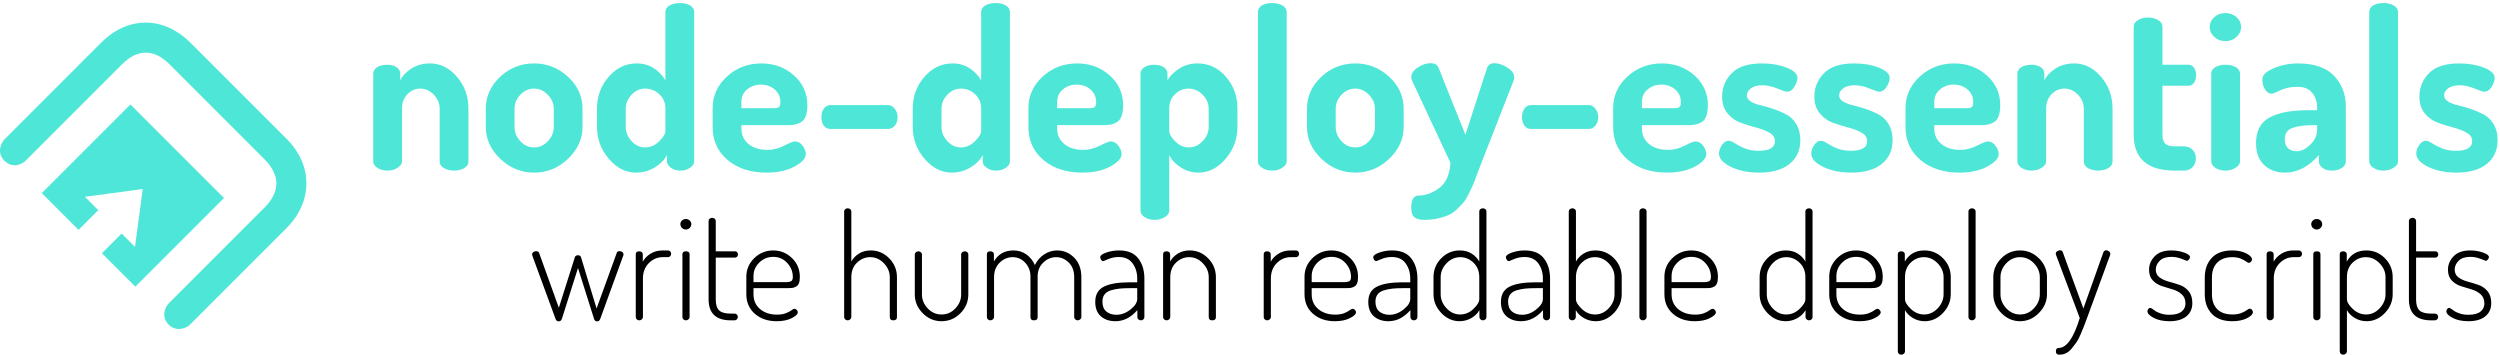 <?xml version="1.0" encoding="UTF-8" standalone="no"?>
<svg width="718px" height="102px" viewBox="0 0 718 102" version="1.1" xmlns="http://www.w3.org/2000/svg" xmlns:xlink="http://www.w3.org/1999/xlink">
    <!-- Generator: Sketch 39.1 (31720) - http://www.bohemiancoding.com/sketch -->
    <title>Group</title>
    <desc>Created with Sketch.</desc>
    <defs></defs>
    <g id="Page-1" stroke="none" stroke-width="1" fill="none" fill-rule="evenodd">
        <g id="Group" transform="translate(-1, 0)">
            <path d="M49.455,93.248 C47.234,91.026 48.405,88.183 49.437,87.151 L76.974,59.614 C77.562,59.025 80.37,56.327 80.37,52.661 C80.37,49.083 77.493,46.278 76.974,45.759 L49.791,18.577 C47.473,16.259 45.353,15.119 42.802,15.119 C39.875,15.119 37.497,17.015 35.935,18.577 L8.367,46.146 C7.544,46.969 4.779,48.661 2.263,46.146 C-0.17,43.713 1.529,40.777 2.263,40.043 L29.832,12.474 C31.216,11.09 35.811,6.487 42.871,6.487 C50.021,6.487 54.879,11.46 55.893,12.474 L83.075,39.656 C83.771,40.352 89,45.151 89,52.621 C89,59.936 84.195,64.599 83.076,65.72 L55.553,93.241 C54.419,94.374 51.563,95.356 49.455,93.248 L49.455,93.248 Z" id="Shape" fill="#4EE6D7"></path>
            <path d="M153.814,73.1 C153.814,72.82 153.933,72.589 154.171,72.407 C154.409,72.225 154.682,72.134 154.99,72.134 C155.382,72.134 155.662,72.302 155.83,72.638 L161.5,88.388 L166.078,73.94 C166.19,73.52 166.498,73.31 167.002,73.31 C167.478,73.31 167.772,73.52 167.884,73.94 L172.336,88.598 L178.132,72.638 C178.216,72.302 178.482,72.134 178.93,72.134 C179.238,72.134 179.504,72.218 179.728,72.386 C179.952,72.554 180.064,72.778 180.064,73.058 C180.064,73.31 180.008,73.52 179.896,73.688 L173.344,91.706 C173.176,92.098 172.896,92.294 172.504,92.294 C172.112,92.294 171.832,92.112 171.664,91.748 L167.002,76.964 L162.382,91.538 C162.214,92.042 161.906,92.294 161.458,92.294 C161.01,92.294 160.702,92.042 160.534,91.538 L153.982,73.688 C153.87,73.352 153.814,73.156 153.814,73.1 L153.814,73.1 Z M183.592,91.076 L183.592,73.016 C183.592,72.456 183.928,72.176 184.6,72.176 C184.88,72.176 185.118,72.253 185.314,72.407 C185.51,72.561 185.608,72.764 185.608,73.016 L185.608,75.158 C186.112,74.234 186.861,73.464 187.855,72.848 C188.849,72.232 190.004,71.924 191.32,71.924 L192.832,71.924 C193.084,71.924 193.301,72.015 193.483,72.197 C193.665,72.379 193.756,72.61 193.756,72.89 C193.756,73.17 193.665,73.401 193.483,73.583 C193.301,73.765 193.084,73.856 192.832,73.856 L191.32,73.856 C189.808,73.856 188.485,74.423 187.351,75.557 C186.217,76.691 185.65,78.168 185.65,79.988 L185.65,91.076 C185.65,91.3 185.545,91.51 185.335,91.706 C185.125,91.902 184.88,92 184.6,92 C184.32,92 184.082,91.909 183.886,91.727 C183.69,91.545 183.592,91.328 183.592,91.076 L183.592,91.076 Z M196.402,64.364 C196.402,63.972 196.556,63.629 196.864,63.335 C197.172,63.041 197.55,62.894 197.998,62.894 C198.418,62.894 198.782,63.041 199.09,63.335 C199.398,63.629 199.552,63.972 199.552,64.364 C199.552,64.784 199.398,65.148 199.09,65.456 C198.782,65.764 198.418,65.918 197.998,65.918 C197.55,65.918 197.172,65.764 196.864,65.456 C196.556,65.148 196.402,64.784 196.402,64.364 L196.402,64.364 Z M196.99,91.076 L196.99,73.016 C196.99,72.456 197.326,72.176 197.998,72.176 C198.698,72.176 199.048,72.456 199.048,73.016 L199.048,91.076 C199.048,91.3 198.943,91.51 198.733,91.706 C198.523,91.902 198.278,92 197.998,92 C197.718,92 197.48,91.909 197.284,91.727 C197.088,91.545 196.99,91.328 196.99,91.076 L196.99,91.076 Z M204.508,85.994 L204.508,63.44 C204.508,63.188 204.613,62.978 204.823,62.81 C205.033,62.642 205.264,62.558 205.516,62.558 C205.796,62.558 206.041,62.642 206.251,62.81 C206.461,62.978 206.566,63.188 206.566,63.44 L206.566,72.176 L212.152,72.176 C212.376,72.176 212.565,72.267 212.719,72.449 C212.873,72.631 212.95,72.848 212.95,73.1 C212.95,73.324 212.866,73.527 212.698,73.709 C212.53,73.891 212.348,73.982 212.152,73.982 L206.566,73.982 L206.566,85.994 C206.566,87.478 206.888,88.528 207.532,89.144 C208.176,89.76 209.296,90.068 210.892,90.068 L211.942,90.068 C212.222,90.068 212.453,90.159 212.635,90.341 C212.817,90.523 212.908,90.754 212.908,91.034 C212.908,91.286 212.817,91.51 212.635,91.706 C212.453,91.902 212.222,92 211.942,92 L210.892,92 C206.636,92 204.508,89.998 204.508,85.994 L204.508,85.994 Z M215.344,84.482 L215.344,79.484 C215.344,77.412 216.1,75.634 217.612,74.15 C219.124,72.666 220.944,71.924 223.072,71.924 C225.144,71.924 226.936,72.652 228.448,74.108 C229.96,75.564 230.716,77.37 230.716,79.526 C230.716,80.282 230.625,80.891 230.443,81.353 C230.261,81.815 229.974,82.144 229.582,82.34 C229.19,82.536 228.833,82.655 228.511,82.697 C228.189,82.739 227.734,82.76 227.146,82.76 L217.402,82.76 L217.402,84.524 C217.402,86.288 218.032,87.702 219.292,88.766 C220.552,89.83 222.176,90.362 224.164,90.362 C225.172,90.362 226.026,90.222 226.726,89.942 C227.426,89.662 227.958,89.382 228.322,89.102 C228.686,88.822 228.966,88.682 229.162,88.682 C229.414,88.682 229.638,88.794 229.834,89.018 C230.03,89.242 230.128,89.466 230.128,89.69 C230.128,90.222 229.547,90.782 228.385,91.37 C227.223,91.958 225.788,92.252 224.08,92.252 C221.504,92.252 219.404,91.538 217.78,90.11 C216.156,88.682 215.344,86.806 215.344,84.482 L215.344,84.482 Z M217.402,81.038 L226.348,81.038 C227.3,81.038 227.93,80.94 228.238,80.744 C228.546,80.548 228.7,80.142 228.7,79.526 C228.7,78.042 228.168,76.712 227.104,75.536 C226.04,74.36 224.696,73.772 223.072,73.772 C221.504,73.772 220.167,74.318 219.061,75.41 C217.955,76.502 217.402,77.804 217.402,79.316 L217.402,81.038 Z M243.442,91.076 L243.442,60.71 C243.442,60.458 243.54,60.248 243.736,60.08 C243.932,59.912 244.17,59.828 244.45,59.828 C244.758,59.828 245.01,59.912 245.206,60.08 C245.402,60.248 245.5,60.458 245.5,60.71 L245.5,75.116 C245.976,74.22 246.697,73.464 247.663,72.848 C248.629,72.232 249.77,71.924 251.086,71.924 C253.13,71.924 254.894,72.68 256.378,74.192 C257.862,75.704 258.604,77.51 258.604,79.61 L258.604,91.076 C258.604,91.692 258.254,92 257.554,92 C256.882,92 256.546,91.692 256.546,91.076 L256.546,79.61 C256.546,78.126 255.986,76.796 254.866,75.62 C253.746,74.444 252.43,73.856 250.918,73.856 C249.49,73.856 248.23,74.381 247.138,75.431 C246.046,76.481 245.5,77.874 245.5,79.61 L245.5,91.076 C245.5,91.3 245.395,91.51 245.185,91.706 C244.975,91.902 244.73,92 244.45,92 C244.17,92 243.932,91.909 243.736,91.727 C243.54,91.545 243.442,91.328 243.442,91.076 L243.442,91.076 Z M263.728,84.566 L263.728,73.058 C263.728,72.834 263.833,72.631 264.043,72.449 C264.253,72.267 264.498,72.176 264.778,72.176 C265.03,72.176 265.261,72.267 265.471,72.449 C265.681,72.631 265.786,72.834 265.786,73.058 L265.786,84.566 C265.786,86.078 266.339,87.415 267.445,88.577 C268.551,89.739 269.874,90.32 271.414,90.32 C272.954,90.32 274.277,89.739 275.383,88.577 C276.489,87.415 277.042,86.078 277.042,84.566 L277.042,73.016 C277.042,72.792 277.147,72.596 277.357,72.428 C277.567,72.26 277.812,72.176 278.092,72.176 C278.372,72.176 278.61,72.26 278.806,72.428 C279.002,72.596 279.1,72.792 279.1,73.016 L279.1,84.566 C279.1,86.638 278.344,88.437 276.832,89.963 C275.32,91.489 273.514,92.252 271.414,92.252 C269.314,92.252 267.508,91.482 265.996,89.942 C264.484,88.402 263.728,86.61 263.728,84.566 L263.728,84.566 Z M284.434,91.076 L284.434,73.016 C284.434,72.456 284.77,72.176 285.442,72.176 C285.722,72.176 285.96,72.253 286.156,72.407 C286.352,72.561 286.45,72.764 286.45,73.016 L286.45,75.116 C287.654,72.988 289.53,71.924 292.078,71.924 C293.45,71.924 294.675,72.302 295.753,73.058 C296.831,73.814 297.65,74.836 298.21,76.124 C298.91,74.752 299.834,73.709 300.982,72.995 C302.13,72.281 303.334,71.924 304.594,71.924 C306.498,71.924 308.136,72.617 309.508,74.003 C310.88,75.389 311.566,77.258 311.566,79.61 L311.566,91.076 C311.566,91.3 311.461,91.51 311.251,91.706 C311.041,91.902 310.796,92 310.516,92 C310.236,92 309.998,91.902 309.802,91.706 C309.606,91.51 309.508,91.3 309.508,91.076 L309.508,79.61 C309.508,77.818 308.983,76.411 307.933,75.389 C306.883,74.367 305.686,73.856 304.342,73.856 C302.942,73.856 301.703,74.374 300.625,75.41 C299.547,76.446 299.008,77.776 299.008,79.4 L299.008,91.118 C299.008,91.706 298.658,92 297.958,92 C297.286,92 296.95,91.706 296.95,91.118 L296.95,79.442 C296.95,77.874 296.453,76.551 295.459,75.473 C294.465,74.395 293.254,73.856 291.826,73.856 C290.426,73.856 289.187,74.381 288.109,75.431 C287.031,76.481 286.492,77.874 286.492,79.61 L286.492,91.076 C286.492,91.3 286.387,91.51 286.177,91.706 C285.967,91.902 285.722,92 285.442,92 C285.162,92 284.924,91.909 284.728,91.727 C284.532,91.545 284.434,91.328 284.434,91.076 L284.434,91.076 Z M315.556,86.708 C315.556,84.608 316.389,83.145 318.055,82.319 C319.721,81.493 322.15,81.08 325.342,81.08 L327.61,81.08 L327.61,79.988 C327.61,78.308 327.169,76.859 326.287,75.641 C325.405,74.423 324.082,73.814 322.318,73.814 C321.254,73.814 320.26,74.01 319.336,74.402 C318.412,74.794 317.936,74.99 317.908,74.99 C317.628,74.99 317.404,74.864 317.236,74.612 C317.068,74.36 316.984,74.108 316.984,73.856 C316.984,73.38 317.565,72.939 318.727,72.533 C319.889,72.127 321.114,71.924 322.402,71.924 C324.894,71.924 326.728,72.687 327.904,74.213 C329.08,75.739 329.668,77.664 329.668,79.988 L329.668,91.076 C329.668,91.328 329.57,91.545 329.374,91.727 C329.178,91.909 328.94,92 328.66,92 C328.38,92 328.142,91.909 327.946,91.727 C327.75,91.545 327.652,91.328 327.652,91.076 L327.652,89.06 C325.804,91.188 323.704,92.252 321.352,92.252 C319.644,92.252 318.251,91.783 317.173,90.845 C316.095,89.907 315.556,88.528 315.556,86.708 L315.556,86.708 Z M317.614,86.624 C317.614,87.884 317.985,88.829 318.727,89.459 C319.469,90.089 320.442,90.404 321.646,90.404 C323.074,90.404 324.425,89.893 325.699,88.871 C326.973,87.849 327.61,86.848 327.61,85.868 L327.61,82.76 L325.552,82.76 C324.348,82.76 323.34,82.802 322.528,82.886 C321.716,82.97 320.904,83.131 320.092,83.369 C319.28,83.607 318.664,83.999 318.244,84.545 C317.824,85.091 317.614,85.784 317.614,86.624 L317.614,86.624 Z M335.044,91.076 L335.044,73.016 C335.044,72.456 335.38,72.176 336.052,72.176 C336.332,72.176 336.57,72.253 336.766,72.407 C336.962,72.561 337.06,72.764 337.06,73.016 L337.06,75.116 C337.536,74.22 338.264,73.464 339.244,72.848 C340.224,72.232 341.372,71.924 342.688,71.924 C344.732,71.924 346.496,72.68 347.98,74.192 C349.464,75.704 350.206,77.51 350.206,79.61 L350.206,91.076 C350.206,91.692 349.856,92 349.156,92 C348.484,92 348.148,91.692 348.148,91.076 L348.148,79.61 C348.148,78.126 347.588,76.796 346.468,75.62 C345.348,74.444 344.032,73.856 342.52,73.856 C341.092,73.856 339.832,74.381 338.74,75.431 C337.648,76.481 337.102,77.874 337.102,79.61 L337.102,91.076 C337.102,91.3 336.997,91.51 336.787,91.706 C336.577,91.902 336.332,92 336.052,92 C335.772,92 335.534,91.909 335.338,91.727 C335.142,91.545 335.044,91.328 335.044,91.076 L335.044,91.076 Z M363.94,91.076 L363.94,73.016 C363.94,72.456 364.276,72.176 364.948,72.176 C365.228,72.176 365.466,72.253 365.662,72.407 C365.858,72.561 365.956,72.764 365.956,73.016 L365.956,75.158 C366.46,74.234 367.209,73.464 368.203,72.848 C369.197,72.232 370.352,71.924 371.668,71.924 L373.18,71.924 C373.432,71.924 373.649,72.015 373.831,72.197 C374.013,72.379 374.104,72.61 374.104,72.89 C374.104,73.17 374.013,73.401 373.831,73.583 C373.649,73.765 373.432,73.856 373.18,73.856 L371.668,73.856 C370.156,73.856 368.833,74.423 367.699,75.557 C366.565,76.691 365.998,78.168 365.998,79.988 L365.998,91.076 C365.998,91.3 365.893,91.51 365.683,91.706 C365.473,91.902 365.228,92 364.948,92 C364.668,92 364.43,91.909 364.234,91.727 C364.038,91.545 363.94,91.328 363.94,91.076 L363.94,91.076 Z M375.658,84.482 L375.658,79.484 C375.658,77.412 376.414,75.634 377.926,74.15 C379.438,72.666 381.258,71.924 383.386,71.924 C385.458,71.924 387.25,72.652 388.762,74.108 C390.274,75.564 391.03,77.37 391.03,79.526 C391.03,80.282 390.939,80.891 390.757,81.353 C390.575,81.815 390.288,82.144 389.896,82.34 C389.504,82.536 389.147,82.655 388.825,82.697 C388.503,82.739 388.048,82.76 387.46,82.76 L377.716,82.76 L377.716,84.524 C377.716,86.288 378.346,87.702 379.606,88.766 C380.866,89.83 382.49,90.362 384.478,90.362 C385.486,90.362 386.34,90.222 387.04,89.942 C387.74,89.662 388.272,89.382 388.636,89.102 C389,88.822 389.28,88.682 389.476,88.682 C389.728,88.682 389.952,88.794 390.148,89.018 C390.344,89.242 390.442,89.466 390.442,89.69 C390.442,90.222 389.861,90.782 388.699,91.37 C387.537,91.958 386.102,92.252 384.394,92.252 C381.818,92.252 379.718,91.538 378.094,90.11 C376.47,88.682 375.658,86.806 375.658,84.482 L375.658,84.482 Z M377.716,81.038 L386.662,81.038 C387.614,81.038 388.244,80.94 388.552,80.744 C388.86,80.548 389.014,80.142 389.014,79.526 C389.014,78.042 388.482,76.712 387.418,75.536 C386.354,74.36 385.01,73.772 383.386,73.772 C381.818,73.772 380.481,74.318 379.375,75.41 C378.269,76.502 377.716,77.804 377.716,79.316 L377.716,81.038 Z M393.97,86.708 C393.97,84.608 394.803,83.145 396.469,82.319 C398.135,81.493 400.564,81.08 403.756,81.08 L406.024,81.08 L406.024,79.988 C406.024,78.308 405.583,76.859 404.701,75.641 C403.819,74.423 402.496,73.814 400.732,73.814 C399.668,73.814 398.674,74.01 397.75,74.402 C396.826,74.794 396.35,74.99 396.322,74.99 C396.042,74.99 395.818,74.864 395.65,74.612 C395.482,74.36 395.398,74.108 395.398,73.856 C395.398,73.38 395.979,72.939 397.141,72.533 C398.303,72.127 399.528,71.924 400.816,71.924 C403.308,71.924 405.142,72.687 406.318,74.213 C407.494,75.739 408.082,77.664 408.082,79.988 L408.082,91.076 C408.082,91.328 407.984,91.545 407.788,91.727 C407.592,91.909 407.354,92 407.074,92 C406.794,92 406.556,91.909 406.36,91.727 C406.164,91.545 406.066,91.328 406.066,91.076 L406.066,89.06 C404.218,91.188 402.118,92.252 399.766,92.252 C398.058,92.252 396.665,91.783 395.587,90.845 C394.509,89.907 393.97,88.528 393.97,86.708 L393.97,86.708 Z M396.028,86.624 C396.028,87.884 396.399,88.829 397.141,89.459 C397.883,90.089 398.856,90.404 400.06,90.404 C401.488,90.404 402.839,89.893 404.113,88.871 C405.387,87.849 406.024,86.848 406.024,85.868 L406.024,82.76 L403.966,82.76 C402.762,82.76 401.754,82.802 400.942,82.886 C400.13,82.97 399.318,83.131 398.506,83.369 C397.694,83.607 397.078,83.999 396.658,84.545 C396.238,85.091 396.028,85.784 396.028,86.624 L396.028,86.624 Z M412.702,84.482 L412.702,79.61 C412.702,77.482 413.444,75.669 414.928,74.171 C416.412,72.673 418.19,71.924 420.262,71.924 C421.55,71.924 422.677,72.225 423.643,72.827 C424.609,73.429 425.344,74.192 425.848,75.116 L425.848,60.71 C425.848,60.458 425.946,60.248 426.142,60.08 C426.338,59.912 426.59,59.828 426.898,59.828 C427.178,59.828 427.416,59.912 427.612,60.08 C427.808,60.248 427.906,60.458 427.906,60.71 L427.906,91.076 C427.906,91.328 427.808,91.545 427.612,91.727 C427.416,91.909 427.178,92 426.898,92 C426.618,92 426.38,91.902 426.184,91.706 C425.988,91.51 425.89,91.3 425.89,91.076 L425.89,89.06 C425.414,89.956 424.651,90.712 423.601,91.328 C422.551,91.944 421.41,92.252 420.178,92.252 C418.19,92.252 416.447,91.468 414.949,89.9 C413.451,88.332 412.702,86.526 412.702,84.482 L412.702,84.482 Z M414.76,84.482 C414.76,85.994 415.32,87.345 416.44,88.535 C417.56,89.725 418.862,90.32 420.346,90.32 C421.774,90.32 423.048,89.788 424.168,88.724 C425.288,87.66 425.848,86.722 425.848,85.91 L425.848,79.61 C425.848,77.902 425.295,76.516 424.189,75.452 C423.083,74.388 421.816,73.856 420.388,73.856 C418.876,73.856 417.56,74.444 416.44,75.62 C415.32,76.796 414.76,78.126 414.76,79.61 L414.76,84.482 Z M432.064,86.708 C432.064,84.608 432.897,83.145 434.563,82.319 C436.229,81.493 438.658,81.08 441.85,81.08 L444.118,81.08 L444.118,79.988 C444.118,78.308 443.677,76.859 442.795,75.641 C441.913,74.423 440.59,73.814 438.826,73.814 C437.762,73.814 436.768,74.01 435.844,74.402 C434.92,74.794 434.444,74.99 434.416,74.99 C434.136,74.99 433.912,74.864 433.744,74.612 C433.576,74.36 433.492,74.108 433.492,73.856 C433.492,73.38 434.073,72.939 435.235,72.533 C436.397,72.127 437.622,71.924 438.91,71.924 C441.402,71.924 443.236,72.687 444.412,74.213 C445.588,75.739 446.176,77.664 446.176,79.988 L446.176,91.076 C446.176,91.328 446.078,91.545 445.882,91.727 C445.686,91.909 445.448,92 445.168,92 C444.888,92 444.65,91.909 444.454,91.727 C444.258,91.545 444.16,91.328 444.16,91.076 L444.16,89.06 C442.312,91.188 440.212,92.252 437.86,92.252 C436.152,92.252 434.759,91.783 433.681,90.845 C432.603,89.907 432.064,88.528 432.064,86.708 L432.064,86.708 Z M434.122,86.624 C434.122,87.884 434.493,88.829 435.235,89.459 C435.977,90.089 436.95,90.404 438.154,90.404 C439.582,90.404 440.933,89.893 442.207,88.871 C443.481,87.849 444.118,86.848 444.118,85.868 L444.118,82.76 L442.06,82.76 C440.856,82.76 439.848,82.802 439.036,82.886 C438.224,82.97 437.412,83.131 436.6,83.369 C435.788,83.607 435.172,83.999 434.752,84.545 C434.332,85.091 434.122,85.784 434.122,86.624 L434.122,86.624 Z M451.552,91.076 L451.552,60.71 C451.552,60.458 451.65,60.248 451.846,60.08 C452.042,59.912 452.28,59.828 452.56,59.828 C452.868,59.828 453.12,59.912 453.316,60.08 C453.512,60.248 453.61,60.458 453.61,60.71 L453.61,75.116 C454.114,74.192 454.849,73.429 455.815,72.827 C456.781,72.225 457.908,71.924 459.196,71.924 C461.268,71.924 463.046,72.673 464.53,74.171 C466.014,75.669 466.756,77.482 466.756,79.61 L466.756,84.482 C466.756,86.526 466.007,88.332 464.509,89.9 C463.011,91.468 461.268,92.252 459.28,92.252 C458.048,92.252 456.907,91.944 455.857,91.328 C454.807,90.712 454.044,89.956 453.568,89.06 L453.568,91.076 C453.568,91.3 453.47,91.51 453.274,91.706 C453.078,91.902 452.84,92 452.56,92 C452.28,92 452.042,91.909 451.846,91.727 C451.65,91.545 451.552,91.328 451.552,91.076 L451.552,91.076 Z M453.61,85.91 C453.61,86.722 454.17,87.66 455.29,88.724 C456.41,89.788 457.684,90.32 459.112,90.32 C460.596,90.32 461.898,89.725 463.018,88.535 C464.138,87.345 464.698,85.994 464.698,84.482 L464.698,79.61 C464.698,78.126 464.138,76.796 463.018,75.62 C461.898,74.444 460.582,73.856 459.07,73.856 C457.642,73.856 456.375,74.388 455.269,75.452 C454.163,76.516 453.61,77.902 453.61,79.61 L453.61,85.91 Z M471.838,91.076 L471.838,60.71 C471.838,60.458 471.936,60.248 472.132,60.08 C472.328,59.912 472.566,59.828 472.846,59.828 C473.154,59.828 473.406,59.912 473.602,60.08 C473.798,60.248 473.896,60.458 473.896,60.71 L473.896,91.076 C473.896,91.3 473.791,91.51 473.581,91.706 C473.371,91.902 473.126,92 472.846,92 C472.566,92 472.328,91.909 472.132,91.727 C471.936,91.545 471.838,91.328 471.838,91.076 L471.838,91.076 Z M479.02,84.482 L479.02,79.484 C479.02,77.412 479.776,75.634 481.288,74.15 C482.8,72.666 484.62,71.924 486.748,71.924 C488.82,71.924 490.612,72.652 492.124,74.108 C493.636,75.564 494.392,77.37 494.392,79.526 C494.392,80.282 494.301,80.891 494.119,81.353 C493.937,81.815 493.65,82.144 493.258,82.34 C492.866,82.536 492.509,82.655 492.187,82.697 C491.865,82.739 491.41,82.76 490.822,82.76 L481.078,82.76 L481.078,84.524 C481.078,86.288 481.708,87.702 482.968,88.766 C484.228,89.83 485.852,90.362 487.84,90.362 C488.848,90.362 489.702,90.222 490.402,89.942 C491.102,89.662 491.634,89.382 491.998,89.102 C492.362,88.822 492.642,88.682 492.838,88.682 C493.09,88.682 493.314,88.794 493.51,89.018 C493.706,89.242 493.804,89.466 493.804,89.69 C493.804,90.222 493.223,90.782 492.061,91.37 C490.899,91.958 489.464,92.252 487.756,92.252 C485.18,92.252 483.08,91.538 481.456,90.11 C479.832,88.682 479.02,86.806 479.02,84.482 L479.02,84.482 Z M481.078,81.038 L490.024,81.038 C490.976,81.038 491.606,80.94 491.914,80.744 C492.222,80.548 492.376,80.142 492.376,79.526 C492.376,78.042 491.844,76.712 490.78,75.536 C489.716,74.36 488.372,73.772 486.748,73.772 C485.18,73.772 483.843,74.318 482.737,75.41 C481.631,76.502 481.078,77.804 481.078,79.316 L481.078,81.038 Z M506.362,84.482 L506.362,79.61 C506.362,77.482 507.104,75.669 508.588,74.171 C510.072,72.673 511.85,71.924 513.922,71.924 C515.21,71.924 516.337,72.225 517.303,72.827 C518.269,73.429 519.004,74.192 519.508,75.116 L519.508,60.71 C519.508,60.458 519.606,60.248 519.802,60.08 C519.998,59.912 520.25,59.828 520.558,59.828 C520.838,59.828 521.076,59.912 521.272,60.08 C521.468,60.248 521.566,60.458 521.566,60.71 L521.566,91.076 C521.566,91.328 521.468,91.545 521.272,91.727 C521.076,91.909 520.838,92 520.558,92 C520.278,92 520.04,91.902 519.844,91.706 C519.648,91.51 519.55,91.3 519.55,91.076 L519.55,89.06 C519.074,89.956 518.311,90.712 517.261,91.328 C516.211,91.944 515.07,92.252 513.838,92.252 C511.85,92.252 510.107,91.468 508.609,89.9 C507.111,88.332 506.362,86.526 506.362,84.482 L506.362,84.482 Z M508.42,84.482 C508.42,85.994 508.98,87.345 510.1,88.535 C511.22,89.725 512.522,90.32 514.006,90.32 C515.434,90.32 516.708,89.788 517.828,88.724 C518.948,87.66 519.508,86.722 519.508,85.91 L519.508,79.61 C519.508,77.902 518.955,76.516 517.849,75.452 C516.743,74.388 515.476,73.856 514.048,73.856 C512.536,73.856 511.22,74.444 510.1,75.62 C508.98,76.796 508.42,78.126 508.42,79.61 L508.42,84.482 Z M526.354,84.482 L526.354,79.484 C526.354,77.412 527.11,75.634 528.622,74.15 C530.134,72.666 531.954,71.924 534.082,71.924 C536.154,71.924 537.946,72.652 539.458,74.108 C540.97,75.564 541.726,77.37 541.726,79.526 C541.726,80.282 541.635,80.891 541.453,81.353 C541.271,81.815 540.984,82.144 540.592,82.34 C540.2,82.536 539.843,82.655 539.521,82.697 C539.199,82.739 538.744,82.76 538.156,82.76 L528.412,82.76 L528.412,84.524 C528.412,86.288 529.042,87.702 530.302,88.766 C531.562,89.83 533.186,90.362 535.174,90.362 C536.182,90.362 537.036,90.222 537.736,89.942 C538.436,89.662 538.968,89.382 539.332,89.102 C539.696,88.822 539.976,88.682 540.172,88.682 C540.424,88.682 540.648,88.794 540.844,89.018 C541.04,89.242 541.138,89.466 541.138,89.69 C541.138,90.222 540.557,90.782 539.395,91.37 C538.233,91.958 536.798,92.252 535.09,92.252 C532.514,92.252 530.414,91.538 528.79,90.11 C527.166,88.682 526.354,86.806 526.354,84.482 L526.354,84.482 Z M528.412,81.038 L537.358,81.038 C538.31,81.038 538.94,80.94 539.248,80.744 C539.556,80.548 539.71,80.142 539.71,79.526 C539.71,78.042 539.178,76.712 538.114,75.536 C537.05,74.36 535.706,73.772 534.082,73.772 C532.514,73.772 531.177,74.318 530.071,75.41 C528.965,76.502 528.412,77.804 528.412,79.316 L528.412,81.038 Z M546.052,100.946 L546.052,73.016 C546.052,72.456 546.388,72.176 547.06,72.176 C547.34,72.176 547.578,72.253 547.774,72.407 C547.97,72.561 548.068,72.764 548.068,73.016 L548.068,75.116 C549.272,72.988 551.148,71.924 553.696,71.924 C555.768,71.924 557.546,72.673 559.03,74.171 C560.514,75.669 561.256,77.482 561.256,79.61 L561.256,84.482 C561.256,86.526 560.507,88.332 559.009,89.9 C557.511,91.468 555.768,92.252 553.78,92.252 C552.548,92.252 551.414,91.944 550.378,91.328 C549.342,90.712 548.586,89.956 548.11,89.06 L548.11,100.946 C548.11,101.17 548.005,101.38 547.795,101.576 C547.585,101.772 547.34,101.87 547.06,101.87 C546.78,101.87 546.542,101.779 546.346,101.597 C546.15,101.415 546.052,101.198 546.052,100.946 L546.052,100.946 Z M548.11,85.91 C548.11,86.722 548.67,87.66 549.79,88.724 C550.91,89.788 552.184,90.32 553.612,90.32 C555.096,90.32 556.398,89.725 557.518,88.535 C558.638,87.345 559.198,85.994 559.198,84.482 L559.198,79.61 C559.198,78.126 558.631,76.796 557.497,75.62 C556.363,74.444 555.04,73.856 553.528,73.856 C552.1,73.856 550.84,74.381 549.748,75.431 C548.656,76.481 548.11,77.874 548.11,79.61 L548.11,85.91 Z M566.338,91.076 L566.338,60.71 C566.338,60.458 566.436,60.248 566.632,60.08 C566.828,59.912 567.066,59.828 567.346,59.828 C567.654,59.828 567.906,59.912 568.102,60.08 C568.298,60.248 568.396,60.458 568.396,60.71 L568.396,91.076 C568.396,91.3 568.291,91.51 568.081,91.706 C567.871,91.902 567.626,92 567.346,92 C567.066,92 566.828,91.909 566.632,91.727 C566.436,91.545 566.338,91.328 566.338,91.076 L566.338,91.076 Z M573.478,84.482 L573.478,79.61 C573.478,77.538 574.234,75.739 575.746,74.213 C577.258,72.687 579.064,71.924 581.164,71.924 C583.236,71.924 585.042,72.68 586.582,74.192 C588.122,75.704 588.892,77.51 588.892,79.61 L588.892,84.482 C588.892,86.526 588.115,88.332 586.561,89.9 C585.007,91.468 583.208,92.252 581.164,92.252 C579.12,92.252 577.328,91.475 575.788,89.921 C574.248,88.367 573.478,86.554 573.478,84.482 L573.478,84.482 Z M575.536,84.482 C575.536,85.994 576.089,87.345 577.195,88.535 C578.301,89.725 579.624,90.32 581.164,90.32 C582.704,90.32 584.034,89.725 585.154,88.535 C586.274,87.345 586.834,85.994 586.834,84.482 L586.834,79.61 C586.834,78.126 586.274,76.796 585.154,75.62 C584.034,74.444 582.704,73.856 581.164,73.856 C579.624,73.856 578.301,74.444 577.195,75.62 C576.089,76.796 575.536,78.126 575.536,79.61 L575.536,84.482 Z M591.412,72.89 C591.412,72.61 591.538,72.372 591.79,72.176 C592.042,71.98 592.322,71.882 592.63,71.882 C593.078,71.882 593.344,72.064 593.428,72.428 L599.35,88.598 L605.104,72.428 C605.3,72.064 605.566,71.882 605.902,71.882 C606.182,71.882 606.448,71.98 606.7,72.176 C606.952,72.372 607.078,72.61 607.078,72.89 C607.078,73.03 607.064,73.142 607.036,73.226 L600.4,91.328 L599.518,93.68 C599.35,94.128 599.042,94.877 598.594,95.927 C598.146,96.977 597.74,97.761 597.376,98.279 C597.012,98.797 596.564,99.385 596.032,100.043 C595.5,100.701 594.933,101.17 594.331,101.45 C593.729,101.73 593.092,101.87 592.42,101.87 C591.776,101.87 591.454,101.548 591.454,100.904 C591.454,100.26 591.706,99.938 592.21,99.938 C594.534,99.938 596.564,97.068 598.3,91.328 L591.496,73.226 C591.44,73.058 591.412,72.946 591.412,72.89 L591.412,72.89 Z M617.746,89.396 C617.746,89.172 617.823,88.955 617.977,88.745 C618.131,88.535 618.306,88.43 618.502,88.43 C618.67,88.402 618.894,88.5 619.174,88.724 L620.14,89.396 C620.476,89.62 620.994,89.844 621.694,90.068 C622.394,90.292 623.178,90.404 624.046,90.404 C625.614,90.404 626.776,90.103 627.532,89.501 C628.288,88.899 628.666,88.122 628.666,87.17 C628.666,86.05 628.309,85.168 627.595,84.524 C626.881,83.88 626.013,83.411 624.991,83.117 C623.969,82.823 622.94,82.508 621.904,82.172 C620.868,81.836 619.993,81.29 619.279,80.534 C618.565,79.778 618.208,78.756 618.208,77.468 C618.208,76.012 618.747,74.724 619.825,73.604 C620.903,72.484 622.492,71.924 624.592,71.924 C625.908,71.924 627.133,72.127 628.267,72.533 C629.401,72.939 629.968,73.366 629.968,73.814 C629.968,74.038 629.87,74.276 629.674,74.528 C629.478,74.78 629.268,74.906 629.044,74.906 C629.016,74.906 628.526,74.717 627.574,74.339 C626.622,73.961 625.642,73.772 624.634,73.772 C623.122,73.772 621.995,74.15 621.253,74.906 C620.511,75.662 620.14,76.502 620.14,77.426 C620.14,78.378 620.497,79.12 621.211,79.652 C621.925,80.184 622.8,80.59 623.836,80.87 C624.872,81.15 625.908,81.465 626.944,81.815 C627.98,82.165 628.855,82.767 629.569,83.621 C630.283,84.475 630.64,85.616 630.64,87.044 C630.64,88.668 630.066,89.942 628.918,90.866 C627.77,91.79 626.16,92.252 624.088,92.252 C622.296,92.252 620.791,91.937 619.573,91.307 C618.355,90.677 617.746,90.04 617.746,89.396 L617.746,89.396 Z M634.21,84.482 L634.21,79.694 C634.21,77.398 634.875,75.529 636.205,74.087 C637.535,72.645 639.502,71.924 642.106,71.924 C643.702,71.924 645.046,72.211 646.138,72.785 C647.23,73.359 647.776,73.926 647.776,74.486 C647.776,74.738 647.678,74.969 647.482,75.179 C647.286,75.389 647.062,75.494 646.81,75.494 C646.67,75.494 646.425,75.361 646.075,75.095 C645.725,74.829 645.214,74.556 644.542,74.276 C643.87,73.996 643.072,73.856 642.148,73.856 C640.272,73.856 638.823,74.374 637.801,75.41 C636.779,76.446 636.268,77.874 636.268,79.694 L636.268,84.482 C636.268,86.33 636.772,87.765 637.78,88.787 C638.788,89.809 640.258,90.32 642.19,90.32 C643.17,90.32 644.01,90.18 644.71,89.9 C645.41,89.62 645.942,89.34 646.306,89.06 C646.67,88.78 646.936,88.64 647.104,88.64 C647.356,88.64 647.573,88.745 647.755,88.955 C647.937,89.165 648.028,89.396 648.028,89.648 C648.028,90.236 647.461,90.817 646.327,91.391 C645.193,91.965 643.786,92.252 642.106,92.252 C639.53,92.252 637.57,91.538 636.226,90.11 C634.882,88.682 634.21,86.806 634.21,84.482 L634.21,84.482 Z M651.976,91.076 L651.976,73.016 C651.976,72.456 652.312,72.176 652.984,72.176 C653.264,72.176 653.502,72.253 653.698,72.407 C653.894,72.561 653.992,72.764 653.992,73.016 L653.992,75.158 C654.496,74.234 655.245,73.464 656.239,72.848 C657.233,72.232 658.388,71.924 659.704,71.924 L661.216,71.924 C661.468,71.924 661.685,72.015 661.867,72.197 C662.049,72.379 662.14,72.61 662.14,72.89 C662.14,73.17 662.049,73.401 661.867,73.583 C661.685,73.765 661.468,73.856 661.216,73.856 L659.704,73.856 C658.192,73.856 656.869,74.423 655.735,75.557 C654.601,76.691 654.034,78.168 654.034,79.988 L654.034,91.076 C654.034,91.3 653.929,91.51 653.719,91.706 C653.509,91.902 653.264,92 652.984,92 C652.704,92 652.466,91.909 652.27,91.727 C652.074,91.545 651.976,91.328 651.976,91.076 L651.976,91.076 Z M664.786,64.364 C664.786,63.972 664.94,63.629 665.248,63.335 C665.556,63.041 665.934,62.894 666.382,62.894 C666.802,62.894 667.166,63.041 667.474,63.335 C667.782,63.629 667.936,63.972 667.936,64.364 C667.936,64.784 667.782,65.148 667.474,65.456 C667.166,65.764 666.802,65.918 666.382,65.918 C665.934,65.918 665.556,65.764 665.248,65.456 C664.94,65.148 664.786,64.784 664.786,64.364 L664.786,64.364 Z M665.374,91.076 L665.374,73.016 C665.374,72.456 665.71,72.176 666.382,72.176 C667.082,72.176 667.432,72.456 667.432,73.016 L667.432,91.076 C667.432,91.3 667.327,91.51 667.117,91.706 C666.907,91.902 666.662,92 666.382,92 C666.102,92 665.864,91.909 665.668,91.727 C665.472,91.545 665.374,91.328 665.374,91.076 L665.374,91.076 Z M672.976,100.946 L672.976,73.016 C672.976,72.456 673.312,72.176 673.984,72.176 C674.264,72.176 674.502,72.253 674.698,72.407 C674.894,72.561 674.992,72.764 674.992,73.016 L674.992,75.116 C676.196,72.988 678.072,71.924 680.62,71.924 C682.692,71.924 684.47,72.673 685.954,74.171 C687.438,75.669 688.18,77.482 688.18,79.61 L688.18,84.482 C688.18,86.526 687.431,88.332 685.933,89.9 C684.435,91.468 682.692,92.252 680.704,92.252 C679.472,92.252 678.338,91.944 677.302,91.328 C676.266,90.712 675.51,89.956 675.034,89.06 L675.034,100.946 C675.034,101.17 674.929,101.38 674.719,101.576 C674.509,101.772 674.264,101.87 673.984,101.87 C673.704,101.87 673.466,101.779 673.27,101.597 C673.074,101.415 672.976,101.198 672.976,100.946 L672.976,100.946 Z M675.034,85.91 C675.034,86.722 675.594,87.66 676.714,88.724 C677.834,89.788 679.108,90.32 680.536,90.32 C682.02,90.32 683.322,89.725 684.442,88.535 C685.562,87.345 686.122,85.994 686.122,84.482 L686.122,79.61 C686.122,78.126 685.555,76.796 684.421,75.62 C683.287,74.444 681.964,73.856 680.452,73.856 C679.024,73.856 677.764,74.381 676.672,75.431 C675.58,76.481 675.034,77.874 675.034,79.61 L675.034,85.91 Z M692.842,85.994 L692.842,63.44 C692.842,63.188 692.947,62.978 693.157,62.81 C693.367,62.642 693.598,62.558 693.85,62.558 C694.13,62.558 694.375,62.642 694.585,62.81 C694.795,62.978 694.9,63.188 694.9,63.44 L694.9,72.176 L700.486,72.176 C700.71,72.176 700.899,72.267 701.053,72.449 C701.207,72.631 701.284,72.848 701.284,73.1 C701.284,73.324 701.2,73.527 701.032,73.709 C700.864,73.891 700.682,73.982 700.486,73.982 L694.9,73.982 L694.9,85.994 C694.9,87.478 695.222,88.528 695.866,89.144 C696.51,89.76 697.63,90.068 699.226,90.068 L700.276,90.068 C700.556,90.068 700.787,90.159 700.969,90.341 C701.151,90.523 701.242,90.754 701.242,91.034 C701.242,91.286 701.151,91.51 700.969,91.706 C700.787,91.902 700.556,92 700.276,92 L699.226,92 C694.97,92 692.842,89.998 692.842,85.994 L692.842,85.994 Z M703.594,89.396 C703.594,89.172 703.671,88.955 703.825,88.745 C703.979,88.535 704.154,88.43 704.35,88.43 C704.518,88.402 704.742,88.5 705.022,88.724 L705.988,89.396 C706.324,89.62 706.842,89.844 707.542,90.068 C708.242,90.292 709.026,90.404 709.894,90.404 C711.462,90.404 712.624,90.103 713.38,89.501 C714.136,88.899 714.514,88.122 714.514,87.17 C714.514,86.05 714.157,85.168 713.443,84.524 C712.729,83.88 711.861,83.411 710.839,83.117 C709.817,82.823 708.788,82.508 707.752,82.172 C706.716,81.836 705.841,81.29 705.127,80.534 C704.413,79.778 704.056,78.756 704.056,77.468 C704.056,76.012 704.595,74.724 705.673,73.604 C706.751,72.484 708.34,71.924 710.44,71.924 C711.756,71.924 712.981,72.127 714.115,72.533 C715.249,72.939 715.816,73.366 715.816,73.814 C715.816,74.038 715.718,74.276 715.522,74.528 C715.326,74.78 715.116,74.906 714.892,74.906 C714.864,74.906 714.374,74.717 713.422,74.339 C712.47,73.961 711.49,73.772 710.482,73.772 C708.97,73.772 707.843,74.15 707.101,74.906 C706.359,75.662 705.988,76.502 705.988,77.426 C705.988,78.378 706.345,79.12 707.059,79.652 C707.773,80.184 708.648,80.59 709.684,80.87 C710.72,81.15 711.756,81.465 712.792,81.815 C713.828,82.165 714.703,82.767 715.417,83.621 C716.131,84.475 716.488,85.616 716.488,87.044 C716.488,88.668 715.914,89.942 714.766,90.866 C713.618,91.79 712.008,92.252 709.936,92.252 C708.144,92.252 706.639,91.937 705.421,91.307 C704.203,90.677 703.594,90.04 703.594,89.396 L703.594,89.396 Z" id="write-human-readable-copy" fill="#000000"></path>
            <path d="M20.163,38.163 L58.163,38.163 L58.163,74.163 L20.163,74.163 L20.163,38.163 Z M39.842,52.83 L50.02,66.163 L29.663,66.163 L39.842,52.83 Z M35.092,66.163 L44.592,66.163 L44.592,74.163 L35.092,74.163 L35.092,66.163 Z" id="Combined-Shape" fill="#4DE6D8" transform="translate(39.163, 56.163) rotate(45) translate(-39.163, -56.163) "></path>
            <path d="M108.2,46.376 L108.2,21.16 C108.2,20.392 108.573,19.773 109.32,19.304 C110.067,18.835 111.059,18.6 112.296,18.6 C113.32,18.6 114.184,18.835 114.888,19.304 C115.592,19.773 115.944,20.392 115.944,21.16 L115.944,23.08 C116.627,21.715 117.725,20.563 119.24,19.624 C120.755,18.685 122.515,18.216 124.52,18.216 C127.464,18.216 130.035,19.496 132.232,22.056 C134.429,24.616 135.528,27.667 135.528,31.208 L135.528,46.376 C135.528,47.187 135.112,47.827 134.28,48.296 C133.448,48.765 132.477,49 131.368,49 C130.301,49 129.352,48.765 128.52,48.296 C127.688,47.827 127.272,47.187 127.272,46.376 L127.272,31.208 C127.272,29.715 126.717,28.381 125.608,27.208 C124.499,26.035 123.197,25.448 121.704,25.448 C120.296,25.448 119.069,25.981 118.024,27.048 C116.979,28.115 116.456,29.501 116.456,31.208 L116.456,46.376 C116.456,47.016 116.04,47.613 115.208,48.168 C114.376,48.723 113.405,49 112.296,49 C111.144,49 110.173,48.733 109.384,48.2 C108.595,47.667 108.2,47.059 108.2,46.376 L108.2,46.376 Z M140.52,36.456 L140.52,31.208 C140.52,27.709 141.885,24.669 144.616,22.088 C147.347,19.507 150.611,18.216 154.408,18.216 C158.12,18.216 161.363,19.496 164.136,22.056 C166.909,24.616 168.296,27.667 168.296,31.208 L168.296,36.456 C168.296,39.912 166.909,42.963 164.136,45.608 C161.363,48.253 158.12,49.576 154.408,49.576 C150.696,49.576 147.453,48.253 144.68,45.608 C141.907,42.963 140.52,39.912 140.52,36.456 L140.52,36.456 Z M148.776,36.456 C148.776,37.992 149.331,39.357 150.44,40.552 C151.549,41.747 152.872,42.344 154.408,42.344 C155.901,42.344 157.213,41.747 158.344,40.552 C159.475,39.357 160.04,37.992 160.04,36.456 L160.04,31.208 C160.04,29.757 159.475,28.435 158.344,27.24 C157.213,26.045 155.901,25.448 154.408,25.448 C152.872,25.448 151.549,26.035 150.44,27.208 C149.331,28.381 148.776,29.715 148.776,31.208 L148.776,36.456 Z M172.456,36.456 L172.456,31.208 C172.456,27.667 173.576,24.616 175.816,22.056 C178.056,19.496 180.733,18.216 183.848,18.216 C185.725,18.216 187.379,18.685 188.808,19.624 C190.237,20.563 191.336,21.715 192.104,23.08 L192.104,3.432 C192.104,2.664 192.499,2.045 193.288,1.576 C194.077,1.107 195.069,0.872 196.264,0.872 C197.459,0.872 198.44,1.107 199.208,1.576 C199.976,2.045 200.36,2.664 200.36,3.432 L200.36,46.376 C200.36,47.059 199.965,47.667 199.176,48.2 C198.387,48.733 197.416,49 196.264,49 C195.283,49 194.419,48.723 193.672,48.168 C192.925,47.613 192.552,47.016 192.552,46.376 L192.552,44.52 C191.869,45.885 190.707,47.069 189.064,48.072 C187.421,49.075 185.619,49.576 183.656,49.576 C180.712,49.576 178.109,48.253 175.848,45.608 C173.587,42.963 172.456,39.912 172.456,36.456 L172.456,36.456 Z M180.712,36.456 C180.712,37.949 181.267,39.304 182.376,40.52 C183.485,41.736 184.787,42.344 186.28,42.344 C187.773,42.344 189.117,41.757 190.312,40.584 C191.507,39.411 192.104,38.419 192.104,37.608 L192.104,31.208 C192.104,29.501 191.517,28.115 190.344,27.048 C189.171,25.981 187.837,25.448 186.344,25.448 C184.808,25.448 183.485,26.035 182.376,27.208 C181.267,28.381 180.712,29.715 180.712,31.208 L180.712,36.456 Z M205.672,36.456 L205.672,31.016 C205.672,27.517 207.037,24.509 209.768,21.992 C212.499,19.475 215.805,18.216 219.688,18.216 C223.315,18.216 226.419,19.357 229,21.64 C231.581,23.923 232.872,26.792 232.872,30.248 C232.872,31.528 232.712,32.584 232.392,33.416 C232.072,34.248 231.581,34.835 230.92,35.176 C230.259,35.517 229.651,35.731 229.096,35.816 C228.541,35.901 227.816,35.944 226.92,35.944 L213.928,35.944 L213.928,36.904 C213.928,38.739 214.611,40.221 215.976,41.352 C217.341,42.483 219.155,43.048 221.416,43.048 C223.037,43.048 224.637,42.643 226.216,41.832 C227.795,41.021 228.819,40.616 229.288,40.616 C230.184,40.616 230.931,41.032 231.528,41.864 C232.125,42.696 232.424,43.496 232.424,44.264 C232.424,45.459 231.347,46.643 229.192,47.816 C227.037,48.989 224.36,49.576 221.16,49.576 C216.595,49.576 212.872,48.371 209.992,45.96 C207.112,43.549 205.672,40.381 205.672,36.456 L205.672,36.456 Z M213.928,31.08 L223.272,31.08 C223.955,31.08 224.435,30.963 224.712,30.728 C224.989,30.493 225.128,30.035 225.128,29.352 C225.128,27.859 224.584,26.643 223.496,25.704 C222.408,24.765 221.075,24.296 219.496,24.296 C218.003,24.296 216.701,24.755 215.592,25.672 C214.483,26.589 213.928,27.795 213.928,29.288 L213.928,31.08 Z M236.904,33.64 C236.904,32.659 237.139,31.837 237.608,31.176 C238.077,30.515 238.696,30.184 239.464,30.184 L256.104,30.184 C256.787,30.184 257.405,30.525 257.96,31.208 C258.515,31.891 258.792,32.701 258.792,33.64 C258.792,34.621 258.525,35.432 257.992,36.072 C257.459,36.712 256.829,37.032 256.104,37.032 L239.464,37.032 C238.696,37.032 238.077,36.723 237.608,36.104 C237.139,35.485 236.904,34.664 236.904,33.64 L236.904,33.64 Z M263.144,36.456 L263.144,31.208 C263.144,27.667 264.264,24.616 266.504,22.056 C268.744,19.496 271.421,18.216 274.536,18.216 C276.413,18.216 278.067,18.685 279.496,19.624 C280.925,20.563 282.024,21.715 282.792,23.08 L282.792,3.432 C282.792,2.664 283.187,2.045 283.976,1.576 C284.765,1.107 285.757,0.872 286.952,0.872 C288.147,0.872 289.128,1.107 289.896,1.576 C290.664,2.045 291.048,2.664 291.048,3.432 L291.048,46.376 C291.048,47.059 290.653,47.667 289.864,48.2 C289.075,48.733 288.104,49 286.952,49 C285.971,49 285.107,48.723 284.36,48.168 C283.613,47.613 283.24,47.016 283.24,46.376 L283.24,44.52 C282.557,45.885 281.395,47.069 279.752,48.072 C278.109,49.075 276.307,49.576 274.344,49.576 C271.4,49.576 268.797,48.253 266.536,45.608 C264.275,42.963 263.144,39.912 263.144,36.456 L263.144,36.456 Z M271.4,36.456 C271.4,37.949 271.955,39.304 273.064,40.52 C274.173,41.736 275.475,42.344 276.968,42.344 C278.461,42.344 279.805,41.757 281,40.584 C282.195,39.411 282.792,38.419 282.792,37.608 L282.792,31.208 C282.792,29.501 282.205,28.115 281.032,27.048 C279.859,25.981 278.525,25.448 277.032,25.448 C275.496,25.448 274.173,26.035 273.064,27.208 C271.955,28.381 271.4,29.715 271.4,31.208 L271.4,36.456 Z M296.36,36.456 L296.36,31.016 C296.36,27.517 297.725,24.509 300.456,21.992 C303.187,19.475 306.493,18.216 310.376,18.216 C314.003,18.216 317.107,19.357 319.688,21.64 C322.269,23.923 323.56,26.792 323.56,30.248 C323.56,31.528 323.4,32.584 323.08,33.416 C322.76,34.248 322.269,34.835 321.608,35.176 C320.947,35.517 320.339,35.731 319.784,35.816 C319.229,35.901 318.504,35.944 317.608,35.944 L304.616,35.944 L304.616,36.904 C304.616,38.739 305.299,40.221 306.664,41.352 C308.029,42.483 309.843,43.048 312.104,43.048 C313.725,43.048 315.325,42.643 316.904,41.832 C318.483,41.021 319.507,40.616 319.976,40.616 C320.872,40.616 321.619,41.032 322.216,41.864 C322.813,42.696 323.112,43.496 323.112,44.264 C323.112,45.459 322.035,46.643 319.88,47.816 C317.725,48.989 315.048,49.576 311.848,49.576 C307.283,49.576 303.56,48.371 300.68,45.96 C297.8,43.549 296.36,40.381 296.36,36.456 L296.36,36.456 Z M304.616,31.08 L313.96,31.08 C314.643,31.08 315.123,30.963 315.4,30.728 C315.677,30.493 315.816,30.035 315.816,29.352 C315.816,27.859 315.272,26.643 314.184,25.704 C313.096,24.765 311.763,24.296 310.184,24.296 C308.691,24.296 307.389,24.755 306.28,25.672 C305.171,26.589 304.616,27.795 304.616,29.288 L304.616,31.08 Z M328.552,60.52 L328.552,21.16 C328.552,20.392 328.925,19.773 329.672,19.304 C330.419,18.835 331.347,18.6 332.456,18.6 C333.565,18.6 334.483,18.835 335.208,19.304 C335.933,19.773 336.296,20.392 336.296,21.16 L336.296,23.08 C337.107,21.715 338.269,20.563 339.784,19.624 C341.299,18.685 343.016,18.216 344.936,18.216 C348.136,18.216 350.845,19.485 353.064,22.024 C355.283,24.563 356.392,27.624 356.392,31.208 L356.392,36.456 C356.392,39.912 355.261,42.963 353,45.608 C350.739,48.253 348.136,49.576 345.192,49.576 C343.357,49.576 341.661,49.075 340.104,48.072 C338.547,47.069 337.448,45.885 336.808,44.52 L336.808,60.52 C336.808,61.203 336.392,61.811 335.56,62.344 C334.728,62.877 333.736,63.144 332.584,63.144 C331.432,63.144 330.472,62.877 329.704,62.344 C328.936,61.811 328.552,61.203 328.552,60.52 L328.552,60.52 Z M336.808,37.608 C336.808,38.461 337.384,39.464 338.536,40.616 C339.688,41.768 340.989,42.344 342.44,42.344 C343.933,42.344 345.256,41.736 346.408,40.52 C347.56,39.304 348.136,37.949 348.136,36.456 L348.136,31.208 C348.136,29.715 347.56,28.381 346.408,27.208 C345.256,26.035 343.891,25.448 342.312,25.448 C340.861,25.448 339.581,25.981 338.472,27.048 C337.363,28.115 336.808,29.501 336.808,31.208 L336.808,37.608 Z M362.28,46.376 L362.28,3.432 C362.28,2.664 362.653,2.045 363.4,1.576 C364.147,1.107 365.139,0.872 366.376,0.872 C367.528,0.872 368.509,1.107 369.32,1.576 C370.131,2.045 370.536,2.664 370.536,3.432 L370.536,46.376 C370.536,47.016 370.12,47.613 369.288,48.168 C368.456,48.723 367.485,49 366.376,49 C365.224,49 364.253,48.733 363.464,48.2 C362.675,47.667 362.28,47.059 362.28,46.376 L362.28,46.376 Z M376.36,36.456 L376.36,31.208 C376.36,27.709 377.725,24.669 380.456,22.088 C383.187,19.507 386.451,18.216 390.248,18.216 C393.96,18.216 397.203,19.496 399.976,22.056 C402.749,24.616 404.136,27.667 404.136,31.208 L404.136,36.456 C404.136,39.912 402.749,42.963 399.976,45.608 C397.203,48.253 393.96,49.576 390.248,49.576 C386.536,49.576 383.293,48.253 380.52,45.608 C377.747,42.963 376.36,39.912 376.36,36.456 L376.36,36.456 Z M384.616,36.456 C384.616,37.992 385.171,39.357 386.28,40.552 C387.389,41.747 388.712,42.344 390.248,42.344 C391.741,42.344 393.053,41.747 394.184,40.552 C395.315,39.357 395.88,37.992 395.88,36.456 L395.88,31.208 C395.88,29.757 395.315,28.435 394.184,27.24 C393.053,26.045 391.741,25.448 390.248,25.448 C388.712,25.448 387.389,26.035 386.28,27.208 C385.171,28.381 384.616,29.715 384.616,31.208 L384.616,36.456 Z M406.312,59.624 C406.312,57.32 407.016,56.168 408.424,56.168 C410.429,56.168 412.403,55.443 414.344,53.992 C416.285,52.541 417.363,50.131 417.576,46.76 L406.568,23.208 C406.397,22.781 406.312,22.419 406.312,22.12 C406.312,21.096 406.941,20.179 408.2,19.368 C409.459,18.557 410.664,18.152 411.816,18.152 C413.096,18.152 413.885,18.621 414.184,19.56 L421.864,38.696 L428.072,19.56 C428.371,18.621 429.096,18.152 430.248,18.152 C431.357,18.152 432.573,18.568 433.896,19.4 C435.219,20.232 435.88,21.181 435.88,22.248 C435.88,22.589 435.816,22.909 435.688,23.208 L426.344,47.08 L425.256,49.896 C424.744,51.347 424.371,52.349 424.136,52.904 C423.901,53.459 423.496,54.323 422.92,55.496 C422.344,56.669 421.832,57.523 421.384,58.056 C420.936,58.589 420.307,59.251 419.496,60.04 C418.685,60.829 417.864,61.405 417.032,61.768 C416.2,62.131 415.187,62.451 413.992,62.728 C412.797,63.005 411.496,63.144 410.088,63.144 C408.851,63.144 407.912,62.909 407.272,62.44 C406.632,61.971 406.312,61.032 406.312,59.624 L406.312,59.624 Z M438.12,33.64 C438.12,32.659 438.355,31.837 438.824,31.176 C439.293,30.515 439.912,30.184 440.68,30.184 L457.32,30.184 C458.003,30.184 458.621,30.525 459.176,31.208 C459.731,31.891 460.008,32.701 460.008,33.64 C460.008,34.621 459.741,35.432 459.208,36.072 C458.675,36.712 458.045,37.032 457.32,37.032 L440.68,37.032 C439.912,37.032 439.293,36.723 438.824,36.104 C438.355,35.485 438.12,34.664 438.12,33.64 L438.12,33.64 Z M464.296,36.456 L464.296,31.016 C464.296,27.517 465.661,24.509 468.392,21.992 C471.123,19.475 474.429,18.216 478.312,18.216 C481.939,18.216 485.043,19.357 487.624,21.64 C490.205,23.923 491.496,26.792 491.496,30.248 C491.496,31.528 491.336,32.584 491.016,33.416 C490.696,34.248 490.205,34.835 489.544,35.176 C488.883,35.517 488.275,35.731 487.72,35.816 C487.165,35.901 486.44,35.944 485.544,35.944 L472.552,35.944 L472.552,36.904 C472.552,38.739 473.235,40.221 474.6,41.352 C475.965,42.483 477.779,43.048 480.04,43.048 C481.661,43.048 483.261,42.643 484.84,41.832 C486.419,41.021 487.443,40.616 487.912,40.616 C488.808,40.616 489.555,41.032 490.152,41.864 C490.749,42.696 491.048,43.496 491.048,44.264 C491.048,45.459 489.971,46.643 487.816,47.816 C485.661,48.989 482.984,49.576 479.784,49.576 C475.219,49.576 471.496,48.371 468.616,45.96 C465.736,43.549 464.296,40.381 464.296,36.456 L464.296,36.456 Z M472.552,31.08 L481.896,31.08 C482.579,31.08 483.059,30.963 483.336,30.728 C483.613,30.493 483.752,30.035 483.752,29.352 C483.752,27.859 483.208,26.643 482.12,25.704 C481.032,24.765 479.699,24.296 478.12,24.296 C476.627,24.296 475.325,24.755 474.216,25.672 C473.107,26.589 472.552,27.795 472.552,29.288 L472.552,31.08 Z M494.696,44.072 C494.696,43.304 494.973,42.504 495.528,41.672 C496.083,40.84 496.723,40.424 497.448,40.424 C497.917,40.424 498.504,40.659 499.208,41.128 C499.912,41.597 500.84,42.077 501.992,42.568 C503.144,43.059 504.509,43.304 506.088,43.304 C509.203,43.304 510.76,42.387 510.76,40.552 C510.76,39.528 510.237,38.717 509.192,38.12 C508.147,37.523 506.888,37.032 505.416,36.648 C503.944,36.264 502.461,35.805 500.968,35.272 C499.475,34.739 498.205,33.843 497.16,32.584 C496.115,31.325 495.592,29.715 495.592,27.752 C495.592,25.149 496.509,22.909 498.344,21.032 C500.179,19.155 503.08,18.216 507.048,18.216 C509.693,18.216 512.051,18.621 514.12,19.432 C516.189,20.243 517.224,21.224 517.224,22.376 C517.224,23.101 516.936,23.944 516.36,24.904 C515.784,25.864 515.069,26.344 514.216,26.344 C513.875,26.344 512.947,26.035 511.432,25.416 C509.917,24.797 508.499,24.488 507.176,24.488 C505.725,24.488 504.616,24.787 503.848,25.384 C503.08,25.981 502.696,26.643 502.696,27.368 C502.696,28.093 503.08,28.691 503.848,29.16 C504.616,29.629 505.565,29.992 506.696,30.248 C507.827,30.504 509.053,30.856 510.376,31.304 C511.699,31.752 512.925,32.275 514.056,32.872 C515.187,33.469 516.136,34.397 516.904,35.656 C517.672,36.915 518.056,38.44 518.056,40.232 C518.056,43.133 517.021,45.416 514.952,47.08 C512.883,48.744 509.992,49.576 506.28,49.576 C503.08,49.576 500.349,49.021 498.088,47.912 C495.827,46.803 494.696,45.523 494.696,44.072 L494.696,44.072 Z M521.192,44.072 C521.192,43.304 521.469,42.504 522.024,41.672 C522.579,40.84 523.219,40.424 523.944,40.424 C524.413,40.424 525,40.659 525.704,41.128 C526.408,41.597 527.336,42.077 528.488,42.568 C529.64,43.059 531.005,43.304 532.584,43.304 C535.699,43.304 537.256,42.387 537.256,40.552 C537.256,39.528 536.733,38.717 535.688,38.12 C534.643,37.523 533.384,37.032 531.912,36.648 C530.44,36.264 528.957,35.805 527.464,35.272 C525.971,34.739 524.701,33.843 523.656,32.584 C522.611,31.325 522.088,29.715 522.088,27.752 C522.088,25.149 523.005,22.909 524.84,21.032 C526.675,19.155 529.576,18.216 533.544,18.216 C536.189,18.216 538.547,18.621 540.616,19.432 C542.685,20.243 543.72,21.224 543.72,22.376 C543.72,23.101 543.432,23.944 542.856,24.904 C542.28,25.864 541.565,26.344 540.712,26.344 C540.371,26.344 539.443,26.035 537.928,25.416 C536.413,24.797 534.995,24.488 533.672,24.488 C532.221,24.488 531.112,24.787 530.344,25.384 C529.576,25.981 529.192,26.643 529.192,27.368 C529.192,28.093 529.576,28.691 530.344,29.16 C531.112,29.629 532.061,29.992 533.192,30.248 C534.323,30.504 535.549,30.856 536.872,31.304 C538.195,31.752 539.421,32.275 540.552,32.872 C541.683,33.469 542.632,34.397 543.4,35.656 C544.168,36.915 544.552,38.44 544.552,40.232 C544.552,43.133 543.517,45.416 541.448,47.08 C539.379,48.744 536.488,49.576 532.776,49.576 C529.576,49.576 526.845,49.021 524.584,47.912 C522.323,46.803 521.192,45.523 521.192,44.072 L521.192,44.072 Z M548.264,36.456 L548.264,31.016 C548.264,27.517 549.629,24.509 552.36,21.992 C555.091,19.475 558.397,18.216 562.28,18.216 C565.907,18.216 569.011,19.357 571.592,21.64 C574.173,23.923 575.464,26.792 575.464,30.248 C575.464,31.528 575.304,32.584 574.984,33.416 C574.664,34.248 574.173,34.835 573.512,35.176 C572.851,35.517 572.243,35.731 571.688,35.816 C571.133,35.901 570.408,35.944 569.512,35.944 L556.52,35.944 L556.52,36.904 C556.52,38.739 557.203,40.221 558.568,41.352 C559.933,42.483 561.747,43.048 564.008,43.048 C565.629,43.048 567.229,42.643 568.808,41.832 C570.387,41.021 571.411,40.616 571.88,40.616 C572.776,40.616 573.523,41.032 574.12,41.864 C574.717,42.696 575.016,43.496 575.016,44.264 C575.016,45.459 573.939,46.643 571.784,47.816 C569.629,48.989 566.952,49.576 563.752,49.576 C559.187,49.576 555.464,48.371 552.584,45.96 C549.704,43.549 548.264,40.381 548.264,36.456 L548.264,36.456 Z M556.52,31.08 L565.864,31.08 C566.547,31.08 567.027,30.963 567.304,30.728 C567.581,30.493 567.72,30.035 567.72,29.352 C567.72,27.859 567.176,26.643 566.088,25.704 C565,24.765 563.667,24.296 562.088,24.296 C560.595,24.296 559.293,24.755 558.184,25.672 C557.075,26.589 556.52,27.795 556.52,29.288 L556.52,31.08 Z M580.392,46.376 L580.392,21.16 C580.392,20.392 580.765,19.773 581.512,19.304 C582.259,18.835 583.251,18.6 584.488,18.6 C585.512,18.6 586.376,18.835 587.08,19.304 C587.784,19.773 588.136,20.392 588.136,21.16 L588.136,23.08 C588.819,21.715 589.917,20.563 591.432,19.624 C592.947,18.685 594.707,18.216 596.712,18.216 C599.656,18.216 602.227,19.496 604.424,22.056 C606.621,24.616 607.72,27.667 607.72,31.208 L607.72,46.376 C607.72,47.187 607.304,47.827 606.472,48.296 C605.64,48.765 604.669,49 603.56,49 C602.493,49 601.544,48.765 600.712,48.296 C599.88,47.827 599.464,47.187 599.464,46.376 L599.464,31.208 C599.464,29.715 598.909,28.381 597.8,27.208 C596.691,26.035 595.389,25.448 593.896,25.448 C592.488,25.448 591.261,25.981 590.216,27.048 C589.171,28.115 588.648,29.501 588.648,31.208 L588.648,46.376 C588.648,47.016 588.232,47.613 587.4,48.168 C586.568,48.723 585.597,49 584.488,49 C583.336,49 582.365,48.733 581.576,48.2 C580.787,47.667 580.392,47.059 580.392,46.376 L580.392,46.376 Z M613.8,38.632 L613.8,7.592 C613.8,6.867 614.227,6.259 615.08,5.768 C615.933,5.277 616.872,5.032 617.896,5.032 C619.005,5.032 619.976,5.277 620.808,5.768 C621.64,6.259 622.056,6.867 622.056,7.592 L622.056,18.6 L629.608,18.6 C630.248,18.6 630.76,18.899 631.144,19.496 C631.528,20.093 631.72,20.797 631.72,21.608 C631.72,22.419 631.528,23.123 631.144,23.72 C630.76,24.317 630.248,24.616 629.608,24.616 L622.056,24.616 L622.056,38.632 C622.056,39.869 622.323,40.744 622.856,41.256 C623.389,41.768 624.317,42.024 625.64,42.024 L628.136,42.024 C629.245,42.024 630.109,42.365 630.728,43.048 C631.347,43.731 631.656,44.541 631.656,45.48 C631.656,46.461 631.347,47.293 630.728,47.976 C630.109,48.659 629.245,49 628.136,49 L625.64,49 C617.747,49 613.8,45.544 613.8,38.632 L613.8,38.632 Z M635.624,7.784 C635.624,6.675 636.061,5.725 636.936,4.936 C637.811,4.147 638.888,3.752 640.168,3.752 C641.405,3.752 642.461,4.147 643.336,4.936 C644.211,5.725 644.648,6.675 644.648,7.784 C644.648,8.851 644.211,9.789 643.336,10.6 C642.461,11.411 641.405,11.816 640.168,11.816 C638.888,11.816 637.811,11.411 636.936,10.6 C636.061,9.789 635.624,8.851 635.624,7.784 L635.624,7.784 Z M636.072,46.376 L636.072,21.16 C636.072,20.392 636.456,19.773 637.224,19.304 C637.992,18.835 638.973,18.6 640.168,18.6 C641.363,18.6 642.355,18.835 643.144,19.304 C643.933,19.773 644.328,20.392 644.328,21.16 L644.328,46.376 C644.328,47.016 643.912,47.613 643.08,48.168 C642.248,48.723 641.277,49 640.168,49 C639.016,49 638.045,48.733 637.256,48.2 C636.467,47.667 636.072,47.059 636.072,46.376 L636.072,46.376 Z M648.936,41.064 C648.936,37.608 650.216,35.176 652.776,33.768 C655.336,32.36 659.027,31.656 663.848,31.656 L666.472,31.656 L666.472,30.824 C666.472,29.245 666.013,27.869 665.096,26.696 C664.179,25.523 662.76,24.936 660.84,24.936 C658.92,24.936 657.277,25.267 655.912,25.928 C654.547,26.589 653.757,26.92 653.544,26.92 C652.691,26.92 652.008,26.493 651.496,25.64 C650.984,24.787 650.728,23.848 650.728,22.824 C650.728,21.587 651.827,20.509 654.024,19.592 C656.221,18.675 658.536,18.216 660.968,18.216 C665.619,18.216 669.075,19.4 671.336,21.768 C673.597,24.136 674.728,27.112 674.728,30.696 L674.728,46.376 C674.728,47.101 674.344,47.72 673.576,48.232 C672.808,48.744 671.848,49 670.696,49 C669.629,49 668.744,48.744 668.04,48.232 C667.336,47.72 666.984,47.101 666.984,46.376 L666.984,44.52 C664.04,47.891 660.797,49.576 657.256,49.576 C654.824,49.576 652.829,48.851 651.272,47.4 C649.715,45.949 648.936,43.837 648.936,41.064 L648.936,41.064 Z M657.192,39.976 C657.192,41.128 657.501,41.992 658.12,42.568 C658.739,43.144 659.56,43.432 660.584,43.432 C661.949,43.432 663.272,42.792 664.552,41.512 C665.832,40.232 666.472,38.824 666.472,37.288 L666.472,35.944 L665.512,35.944 C662.909,35.944 660.872,36.211 659.4,36.744 C657.928,37.277 657.192,38.355 657.192,39.976 L657.192,39.976 Z M681.448,46.376 L681.448,3.432 C681.448,2.664 681.821,2.045 682.568,1.576 C683.315,1.107 684.307,0.872 685.544,0.872 C686.696,0.872 687.677,1.107 688.488,1.576 C689.299,2.045 689.704,2.664 689.704,3.432 L689.704,46.376 C689.704,47.016 689.288,47.613 688.456,48.168 C687.624,48.723 686.653,49 685.544,49 C684.392,49 683.421,48.733 682.632,48.2 C681.843,47.667 681.448,47.059 681.448,46.376 L681.448,46.376 Z M694.952,44.072 C694.952,43.304 695.229,42.504 695.784,41.672 C696.339,40.84 696.979,40.424 697.704,40.424 C698.173,40.424 698.76,40.659 699.464,41.128 C700.168,41.597 701.096,42.077 702.248,42.568 C703.4,43.059 704.765,43.304 706.344,43.304 C709.459,43.304 711.016,42.387 711.016,40.552 C711.016,39.528 710.493,38.717 709.448,38.12 C708.403,37.523 707.144,37.032 705.672,36.648 C704.2,36.264 702.717,35.805 701.224,35.272 C699.731,34.739 698.461,33.843 697.416,32.584 C696.371,31.325 695.848,29.715 695.848,27.752 C695.848,25.149 696.765,22.909 698.6,21.032 C700.435,19.155 703.336,18.216 707.304,18.216 C709.949,18.216 712.307,18.621 714.376,19.432 C716.445,20.243 717.48,21.224 717.48,22.376 C717.48,23.101 717.192,23.944 716.616,24.904 C716.04,25.864 715.325,26.344 714.472,26.344 C714.131,26.344 713.203,26.035 711.688,25.416 C710.173,24.797 708.755,24.488 707.432,24.488 C705.981,24.488 704.872,24.787 704.104,25.384 C703.336,25.981 702.952,26.643 702.952,27.368 C702.952,28.093 703.336,28.691 704.104,29.16 C704.872,29.629 705.821,29.992 706.952,30.248 C708.083,30.504 709.309,30.856 710.632,31.304 C711.955,31.752 713.181,32.275 714.312,32.872 C715.443,33.469 716.392,34.397 717.16,35.656 C717.928,36.915 718.312,38.44 718.312,40.232 C718.312,43.133 717.277,45.416 715.208,47.08 C713.139,48.744 710.248,49.576 706.536,49.576 C703.336,49.576 700.605,49.021 698.344,47.912 C696.083,46.803 694.952,45.523 694.952,44.072 L694.952,44.072 Z" id="node-deploy-essentia-copy" fill="#4EE6D7"></path>
        </g>
    </g>
</svg>